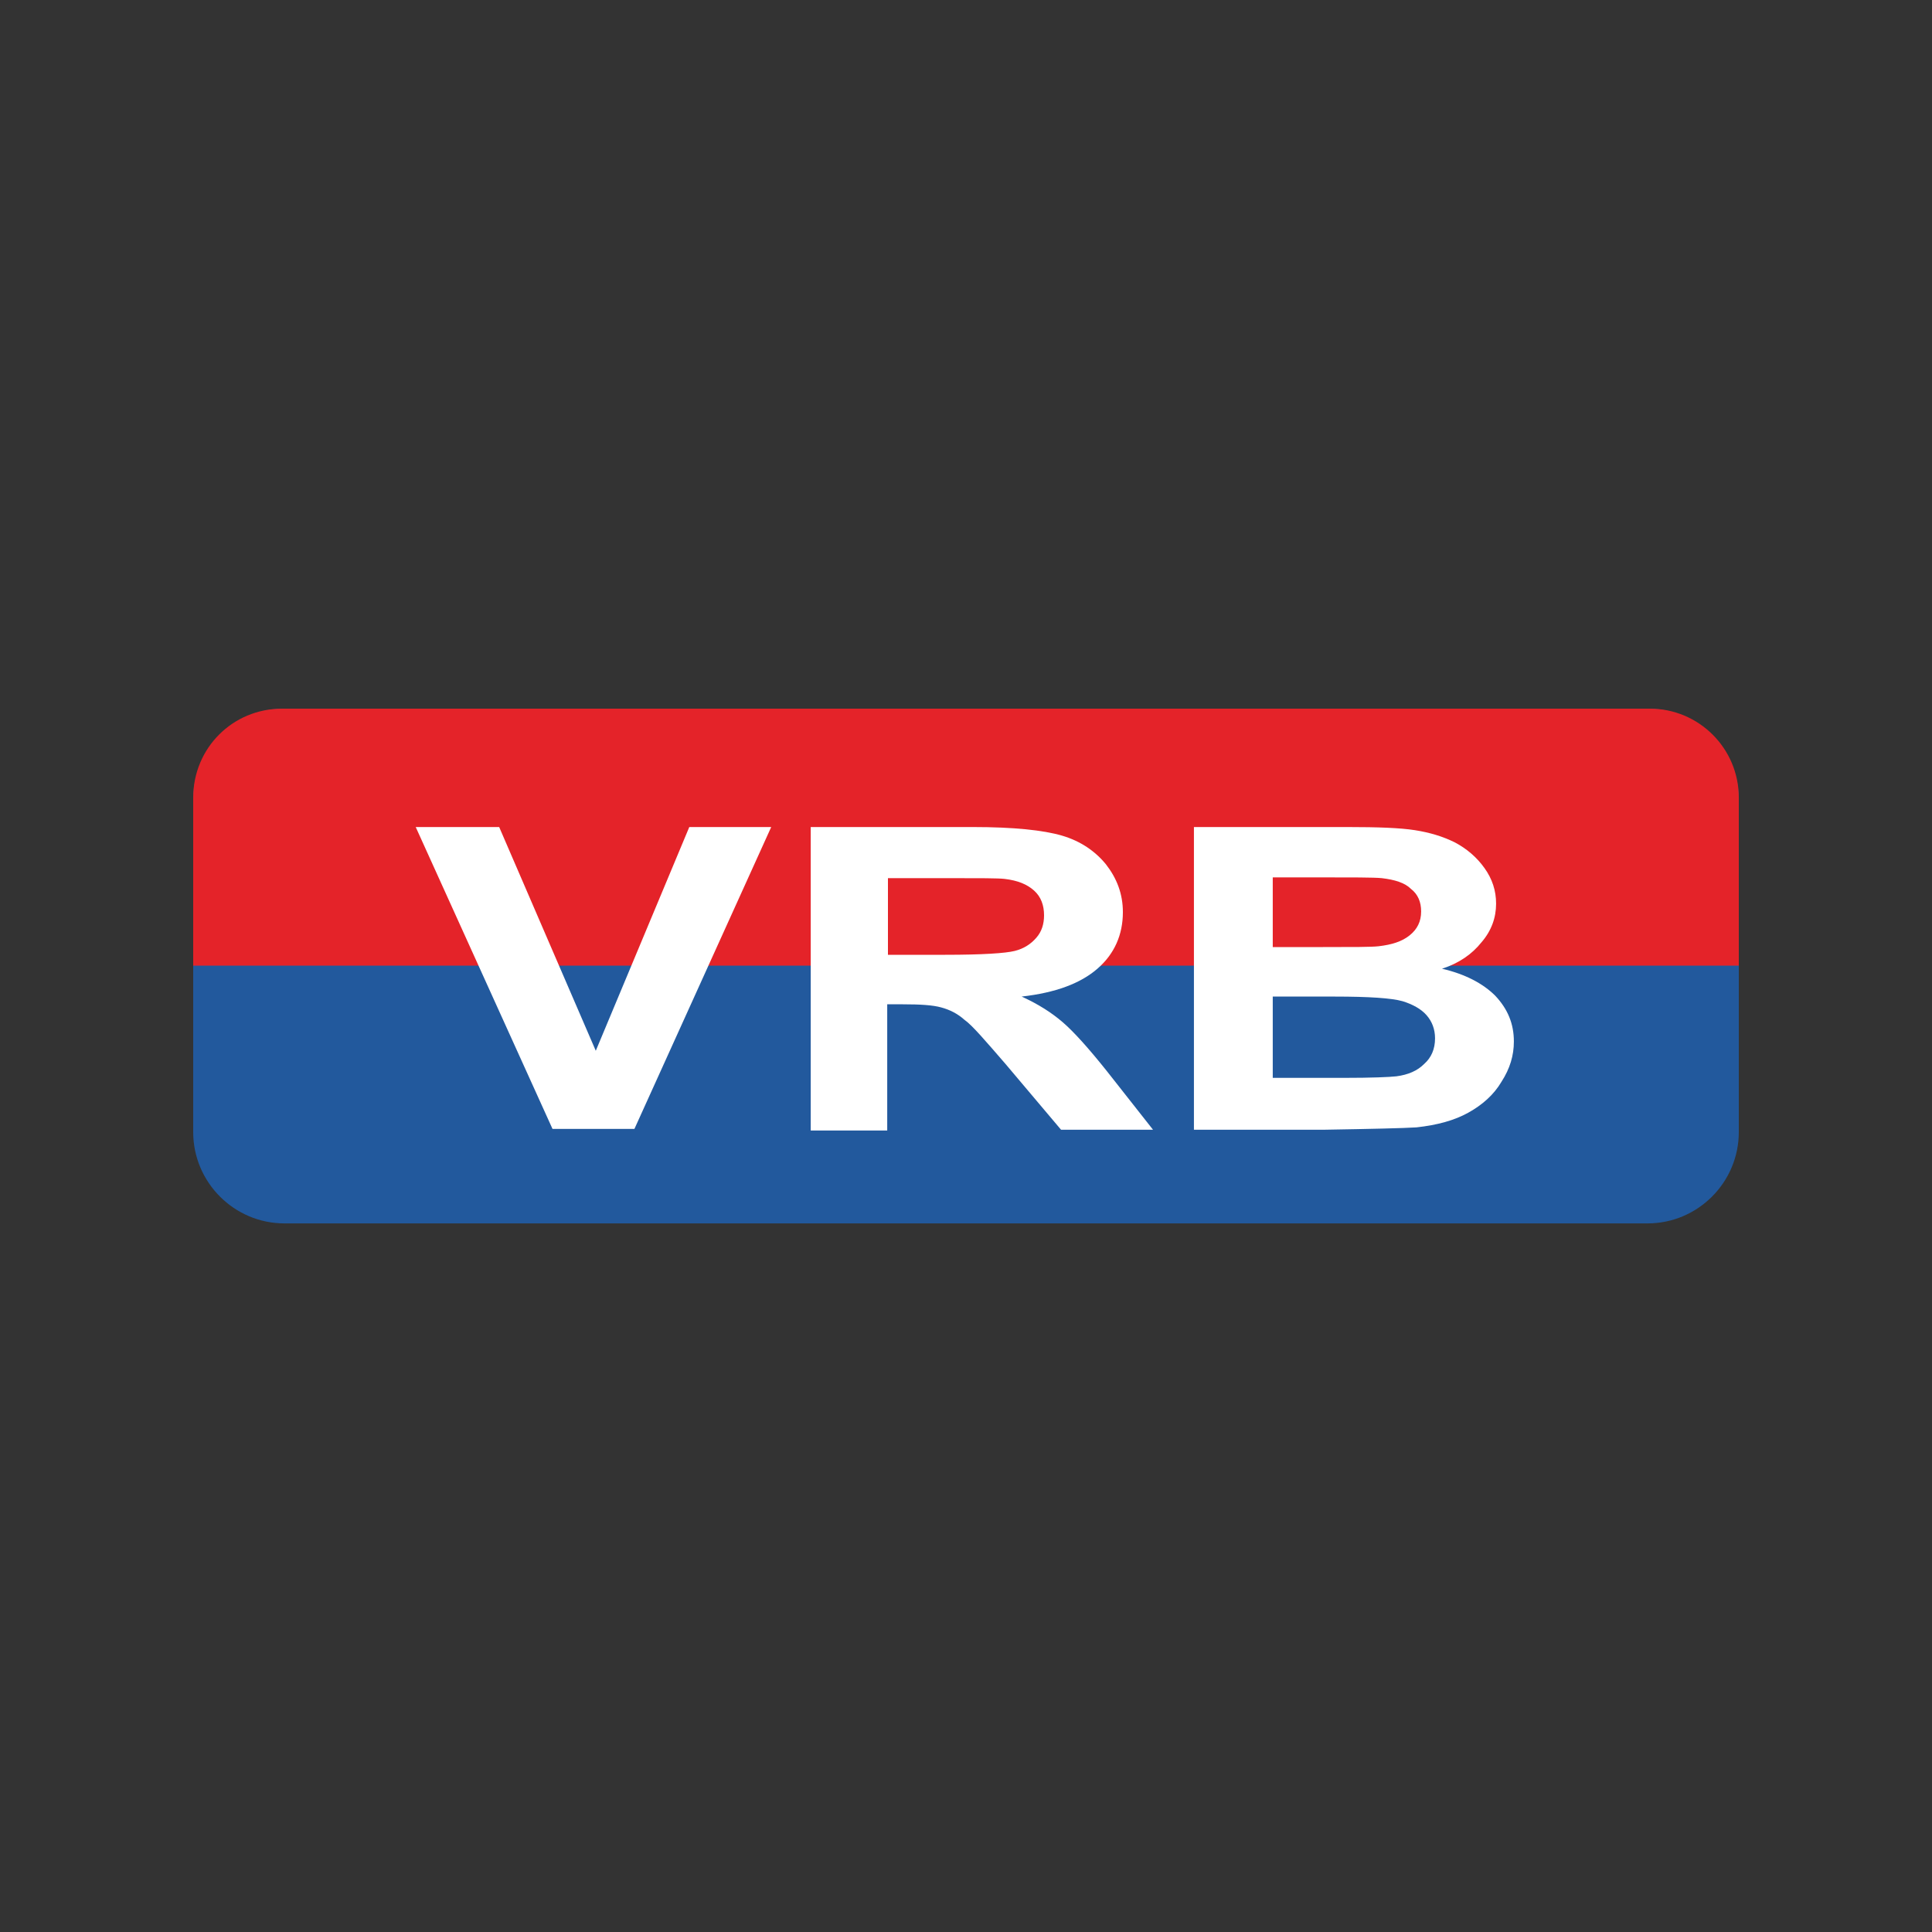 <svg width="40" height="40" viewBox="0 0 40 40" fill="none" xmlns="http://www.w3.org/2000/svg">
<rect x="0" y="0" width="40" height="40" fill="#333333" stroke="none"/>
<path d="M34.112 25.329H5.888C4.848 25.329 4 24.479 4 23.438V16.563C4 15.521 4.848 14.672 5.888 14.672H34.112C35.152 14.672 36 15.521 36 16.563V23.438C36 24.479 35.152 25.329 34.112 25.329Z" fill="#22599D"/>
<path d="M36 19.992H4V16.515C4 15.489 4.816 14.672 5.84 14.672H34.16C35.168 14.672 36 15.489 36 16.515V19.992Z" fill="#E42329"/>
<path d="M11.439 23.373L8.607 17.123H10.335L12.335 21.755L14.271 17.123H15.967L13.135 23.373H11.439Z" fill="white"/>
<path d="M16.785 23.373V17.123H20.145C20.992 17.123 21.601 17.188 21.985 17.3C22.369 17.412 22.672 17.62 22.896 17.893C23.12 18.181 23.248 18.502 23.248 18.886C23.248 19.351 23.073 19.752 22.721 20.056C22.369 20.361 21.857 20.553 21.152 20.633C21.505 20.793 21.776 20.97 22 21.162C22.224 21.354 22.529 21.691 22.913 22.172L23.872 23.39H21.968L20.817 22.027C20.401 21.547 20.128 21.226 19.968 21.114C19.825 20.986 19.665 20.906 19.488 20.858C19.312 20.809 19.056 20.793 18.689 20.793H18.369V23.406H16.785V23.373ZM18.384 19.768H19.569C20.337 19.768 20.817 19.736 21.009 19.688C21.201 19.64 21.345 19.543 21.456 19.415C21.569 19.287 21.616 19.127 21.616 18.951C21.616 18.742 21.552 18.566 21.409 18.438C21.265 18.309 21.073 18.229 20.8 18.197C20.672 18.181 20.288 18.181 19.633 18.181H18.384V19.768V19.768Z" fill="white"/>
<path d="M24.751 17.123H27.903C28.527 17.123 28.991 17.14 29.295 17.188C29.599 17.236 29.871 17.316 30.127 17.444C30.367 17.572 30.575 17.748 30.735 17.973C30.895 18.197 30.975 18.438 30.975 18.71C30.975 18.998 30.879 19.271 30.671 19.511C30.479 19.752 30.207 19.944 29.855 20.056C30.335 20.168 30.703 20.361 30.959 20.617C31.215 20.89 31.343 21.194 31.343 21.563C31.343 21.851 31.263 22.123 31.087 22.396C30.927 22.668 30.687 22.877 30.399 23.037C30.111 23.197 29.759 23.293 29.327 23.341C29.055 23.358 28.415 23.373 27.407 23.39H24.719V17.123H24.751ZM26.351 18.165V19.608H27.391C28.015 19.608 28.399 19.608 28.543 19.591C28.815 19.559 29.023 19.495 29.183 19.367C29.343 19.239 29.423 19.079 29.423 18.87C29.423 18.678 29.359 18.518 29.215 18.406C29.087 18.277 28.879 18.213 28.607 18.181C28.447 18.165 27.999 18.165 27.247 18.165H26.351ZM26.351 20.649V22.316H27.823C28.399 22.316 28.767 22.3 28.911 22.284C29.151 22.252 29.343 22.172 29.487 22.027C29.631 21.899 29.711 21.723 29.711 21.498C29.711 21.306 29.647 21.146 29.535 21.018C29.423 20.89 29.247 20.793 29.039 20.729C28.815 20.665 28.351 20.633 27.631 20.633H26.351V20.649Z" fill="white"/>
</svg>
